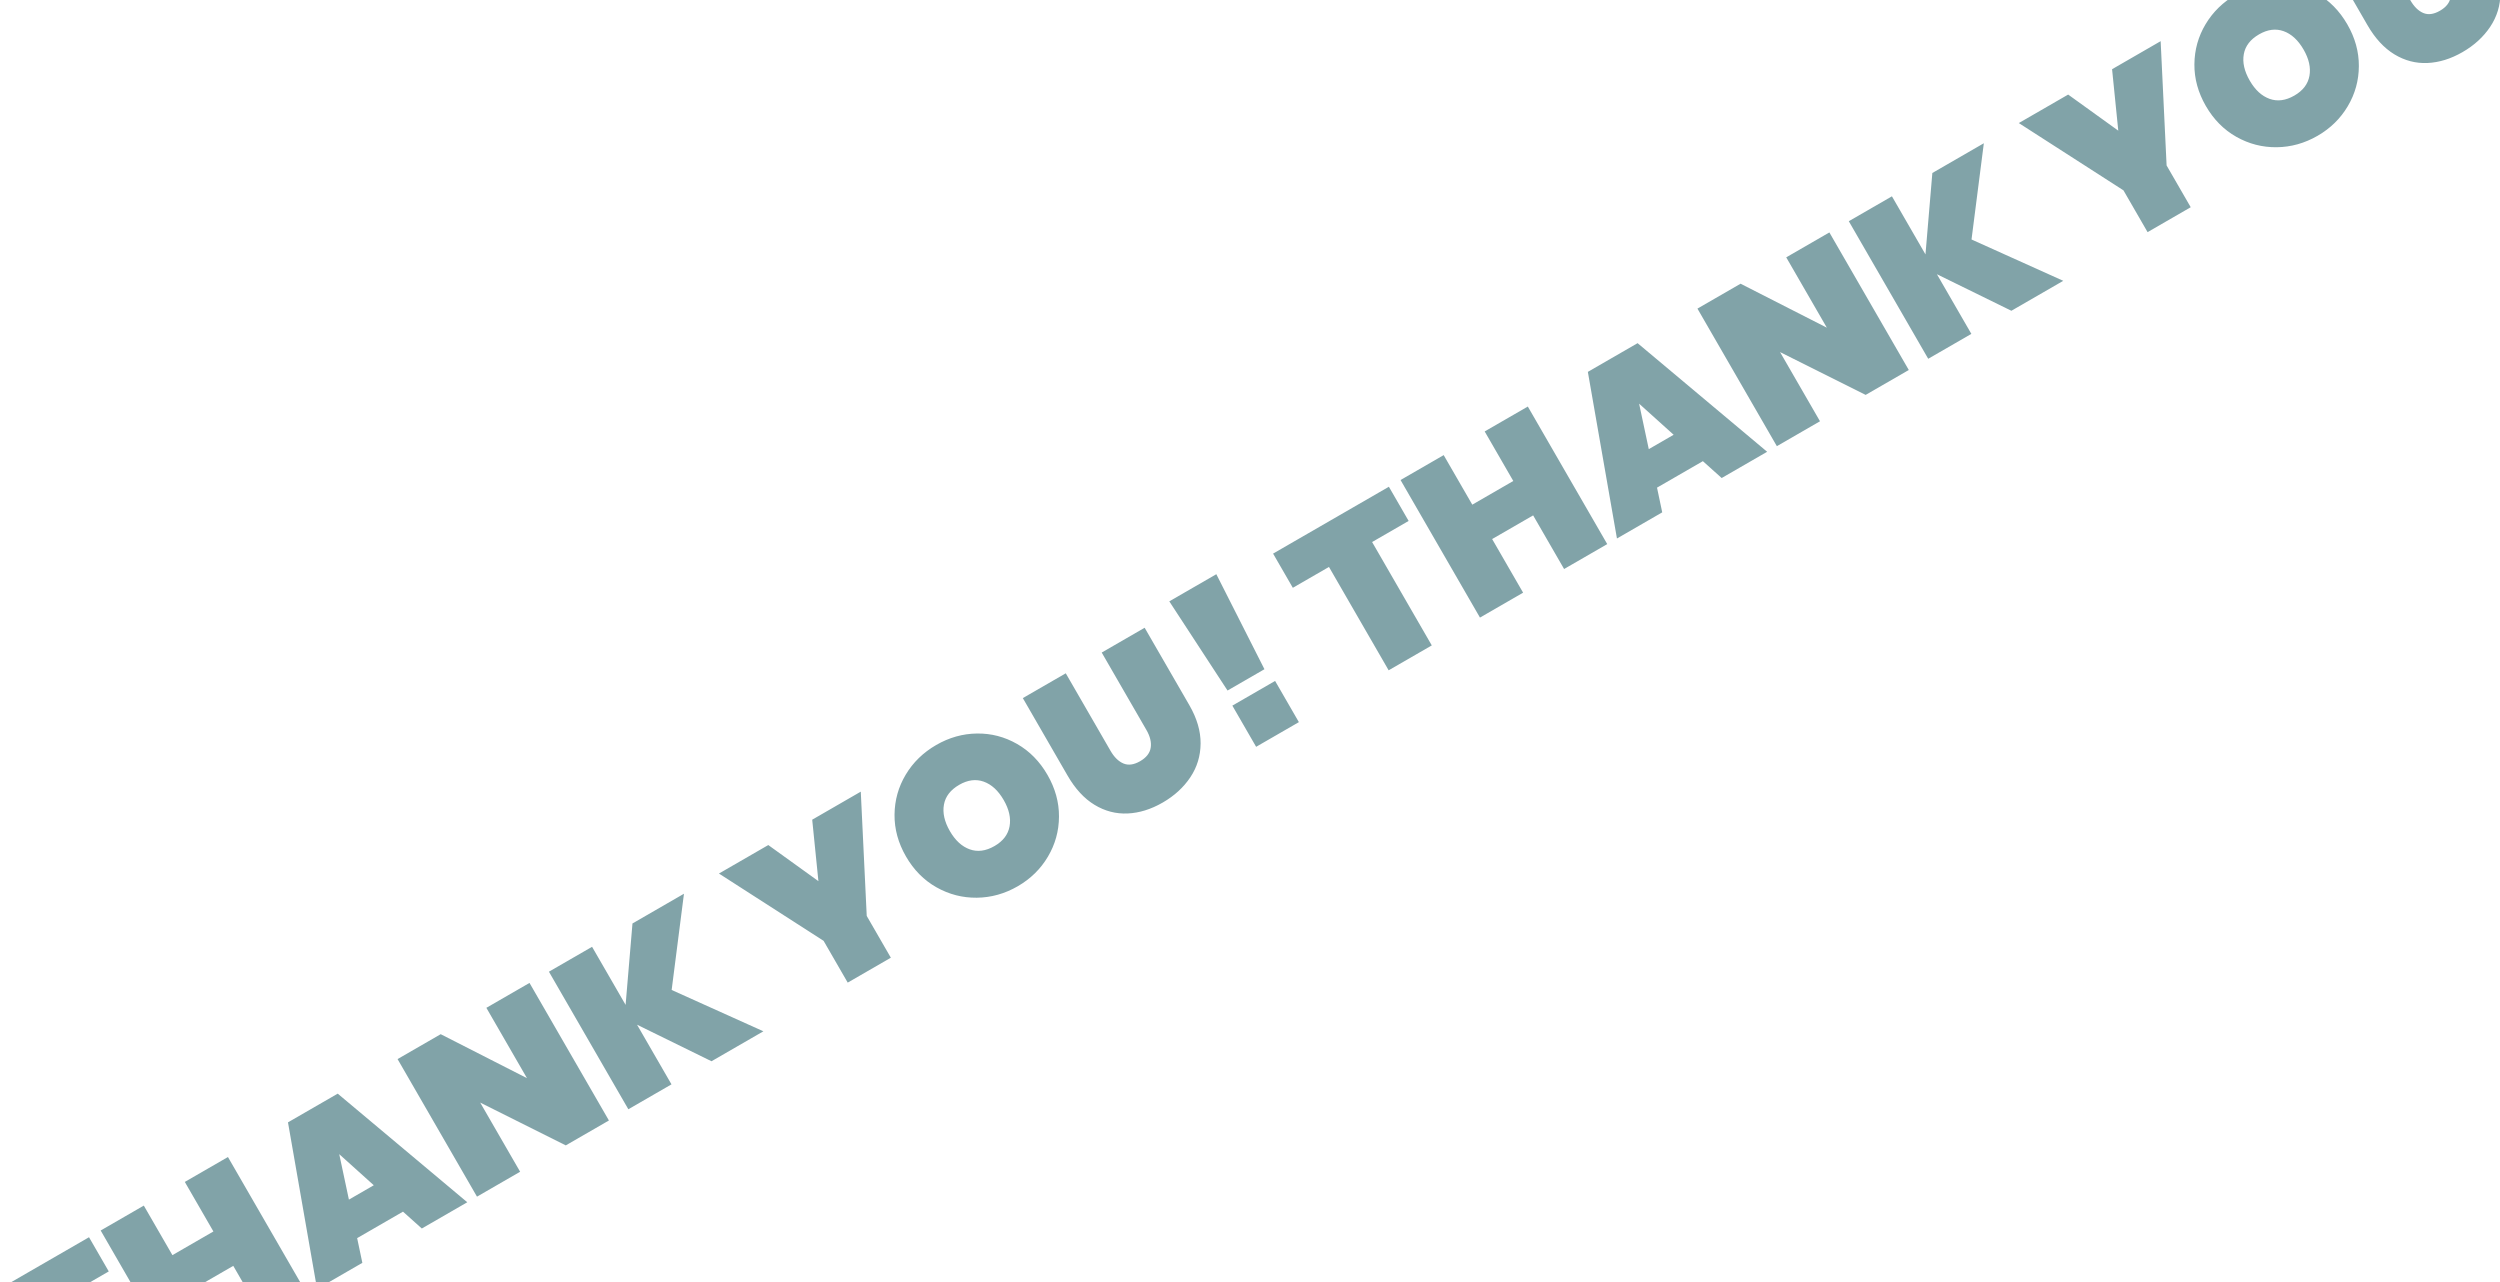 <?xml version="1.0" encoding="UTF-8"?>
<svg width="156px" height="80px" viewBox="0 0 156 80" version="1.1" xmlns="http://www.w3.org/2000/svg" xmlns:xlink="http://www.w3.org/1999/xlink">
    <!-- Generator: Sketch 50.2 (55047) - http://www.bohemiancoding.com/sketch -->
    <title>THANK YOU! THANK YOU</title>
    <desc>Created with Sketch.</desc>
    <defs></defs>
    <g id="Landing-Page" stroke="none" stroke-width="1" fill="none" fill-rule="evenodd" opacity="0.5">
        <g id="Desktop" transform="translate(-610, -1768)" fill="#034752">
            <g id="Kickstarter-Section" transform="translate(0, 1583)">
                <g id="Thank-You-Area" transform="translate(0, 185)">
                    <g id="Thank-You-Pattern" transform="translate(-142, -11)">
                        <path d="M748.711,45.846 L748.711,48.31 L746.079,48.31 L746.079,55.758 L742.971,55.758 L742.971,48.31 L740.367,48.31 L740.367,45.846 L748.711,45.846 Z M758.721,45.846 L758.721,55.758 L755.613,55.758 L755.613,51.894 L752.659,51.894 L752.659,55.758 L749.551,55.758 L749.551,45.846 L752.659,45.846 L752.659,49.416 L755.613,49.416 L755.613,45.846 L758.721,45.846 Z M766.477,54.26 L763.173,54.26 L762.683,55.758 L759.421,55.758 L763.047,45.846 L766.631,45.846 L770.243,55.758 L766.967,55.758 L766.477,54.26 Z M765.721,51.922 L764.825,49.164 L763.929,51.922 L765.721,51.922 Z M780.449,55.758 L777.341,55.758 L774.051,50.774 L774.051,55.758 L770.943,55.758 L770.943,45.846 L774.051,45.846 L777.341,50.914 L777.341,45.846 L780.449,45.846 L780.449,55.758 Z M787.911,50.662 L791.579,55.758 L787.841,55.758 L784.957,51.46 L784.957,55.758 L781.849,55.758 L781.849,45.846 L784.957,45.846 L784.957,50.032 L787.869,45.846 L791.579,45.846 L787.911,50.662 Z M804.319,45.846 L800.763,52.748 L800.763,55.758 L797.655,55.758 L797.655,52.748 L794.099,45.846 L797.655,45.846 L799.237,49.36 L800.819,45.846 L804.319,45.846 Z M809.849,45.678 C810.783,45.678 811.637,45.895 812.411,46.329 C813.186,46.763 813.8,47.367 814.252,48.142 C814.705,48.917 814.931,49.789 814.931,50.76 C814.931,51.731 814.705,52.603 814.252,53.378 C813.8,54.153 813.184,54.759 812.404,55.198 C811.625,55.637 810.773,55.856 809.849,55.856 C808.916,55.856 808.06,55.637 807.28,55.198 C806.501,54.759 805.883,54.153 805.425,53.378 C804.968,52.603 804.739,51.731 804.739,50.76 C804.739,49.789 804.968,48.917 805.425,48.142 C805.883,47.367 806.501,46.763 807.28,46.329 C808.06,45.895 808.916,45.678 809.849,45.678 Z M809.849,48.548 C809.224,48.548 808.743,48.746 808.407,49.143 C808.071,49.54 807.903,50.079 807.903,50.76 C807.903,51.432 808.071,51.966 808.407,52.363 C808.743,52.76 809.224,52.958 809.849,52.958 C810.465,52.958 810.941,52.76 811.277,52.363 C811.613,51.966 811.781,51.432 811.781,50.76 C811.781,50.079 811.613,49.54 811.277,49.143 C810.941,48.746 810.465,48.548 809.849,48.548 Z M819.089,45.846 L819.089,51.432 C819.089,51.889 819.19,52.251 819.39,52.517 C819.591,52.783 819.915,52.916 820.363,52.916 C820.811,52.916 821.143,52.783 821.357,52.517 C821.572,52.251 821.679,51.889 821.679,51.432 L821.679,45.846 L824.773,45.846 L824.773,51.432 C824.773,52.375 824.577,53.18 824.185,53.847 C823.793,54.514 823.257,55.016 822.575,55.352 C821.894,55.688 821.133,55.856 820.293,55.856 C819.453,55.856 818.709,55.688 818.06,55.352 C817.412,55.016 816.905,54.517 816.541,53.854 C816.177,53.191 815.995,52.384 815.995,51.432 L815.995,45.846 L819.089,45.846 Z M830.317,45.188 L829.953,51.824 L827.293,51.824 L826.929,45.188 L830.317,45.188 Z M830.163,52.79 L830.163,55.758 L827.083,55.758 L827.083,52.79 L830.163,52.79 Z M842.371,45.846 L842.371,48.31 L839.739,48.31 L839.739,55.758 L836.631,55.758 L836.631,48.31 L834.027,48.31 L834.027,45.846 L842.371,45.846 Z M852.381,45.846 L852.381,55.758 L849.273,55.758 L849.273,51.894 L846.319,51.894 L846.319,55.758 L843.211,55.758 L843.211,45.846 L846.319,45.846 L846.319,49.416 L849.273,49.416 L849.273,45.846 L852.381,45.846 Z M860.137,54.26 L856.833,54.26 L856.343,55.758 L853.081,55.758 L856.707,45.846 L860.291,45.846 L863.903,55.758 L860.627,55.758 L860.137,54.26 Z M859.381,51.922 L858.485,49.164 L857.589,51.922 L859.381,51.922 Z M874.109,55.758 L871.001,55.758 L867.711,50.774 L867.711,55.758 L864.603,55.758 L864.603,45.846 L867.711,45.846 L871.001,50.914 L871.001,45.846 L874.109,45.846 L874.109,55.758 Z M881.571,50.662 L885.239,55.758 L881.501,55.758 L878.617,51.46 L878.617,55.758 L875.509,55.758 L875.509,45.846 L878.617,45.846 L878.617,50.032 L881.529,45.846 L885.239,45.846 L881.571,50.662 Z M897.979,45.846 L894.423,52.748 L894.423,55.758 L891.315,55.758 L891.315,52.748 L887.759,45.846 L891.315,45.846 L892.897,49.36 L894.479,45.846 L897.979,45.846 Z M903.509,45.678 C904.443,45.678 905.297,45.895 906.071,46.329 C906.846,46.763 907.46,47.367 907.912,48.142 C908.365,48.917 908.591,49.789 908.591,50.76 C908.591,51.731 908.365,52.603 907.912,53.378 C907.46,54.153 906.844,54.759 906.064,55.198 C905.285,55.637 904.433,55.856 903.509,55.856 C902.576,55.856 901.72,55.637 900.94,55.198 C900.161,54.759 899.543,54.153 899.085,53.378 C898.628,52.603 898.399,51.731 898.399,50.76 C898.399,49.789 898.628,48.917 899.085,48.142 C899.543,47.367 900.161,46.763 900.94,46.329 C901.72,45.895 902.576,45.678 903.509,45.678 Z M903.509,48.548 C902.884,48.548 902.403,48.746 902.067,49.143 C901.731,49.54 901.563,50.079 901.563,50.76 C901.563,51.432 901.731,51.966 902.067,52.363 C902.403,52.76 902.884,52.958 903.509,52.958 C904.125,52.958 904.601,52.76 904.937,52.363 C905.273,51.966 905.441,51.432 905.441,50.76 C905.441,50.079 905.273,49.54 904.937,49.143 C904.601,48.746 904.125,48.548 903.509,48.548 Z M912.749,45.846 L912.749,51.432 C912.749,51.889 912.85,52.251 913.05,52.517 C913.251,52.783 913.575,52.916 914.023,52.916 C914.471,52.916 914.803,52.783 915.017,52.517 C915.232,52.251 915.339,51.889 915.339,51.432 L915.339,45.846 L918.433,45.846 L918.433,51.432 C918.433,52.375 918.237,53.18 917.845,53.847 C917.453,54.514 916.917,55.016 916.235,55.352 C915.554,55.688 914.793,55.856 913.953,55.856 C913.113,55.856 912.369,55.688 911.72,55.352 C911.072,55.016 910.565,54.517 910.201,53.854 C909.837,53.191 909.655,52.384 909.655,51.432 L909.655,45.846 L912.749,45.846 Z M923.977,45.188 L923.613,51.824 L920.953,51.824 L920.589,45.188 L923.977,45.188 Z M923.823,52.79 L923.823,55.758 L920.743,55.758 L920.743,52.79 L923.823,52.79 Z" id="THANK-YOU!-THANK-YOU" transform="translate(832.172, 50.522) rotate(-30) translate(-832.172, -50.522) "></path>
                    </g>
                </g>
            </g>
        </g>
    </g>
</svg>